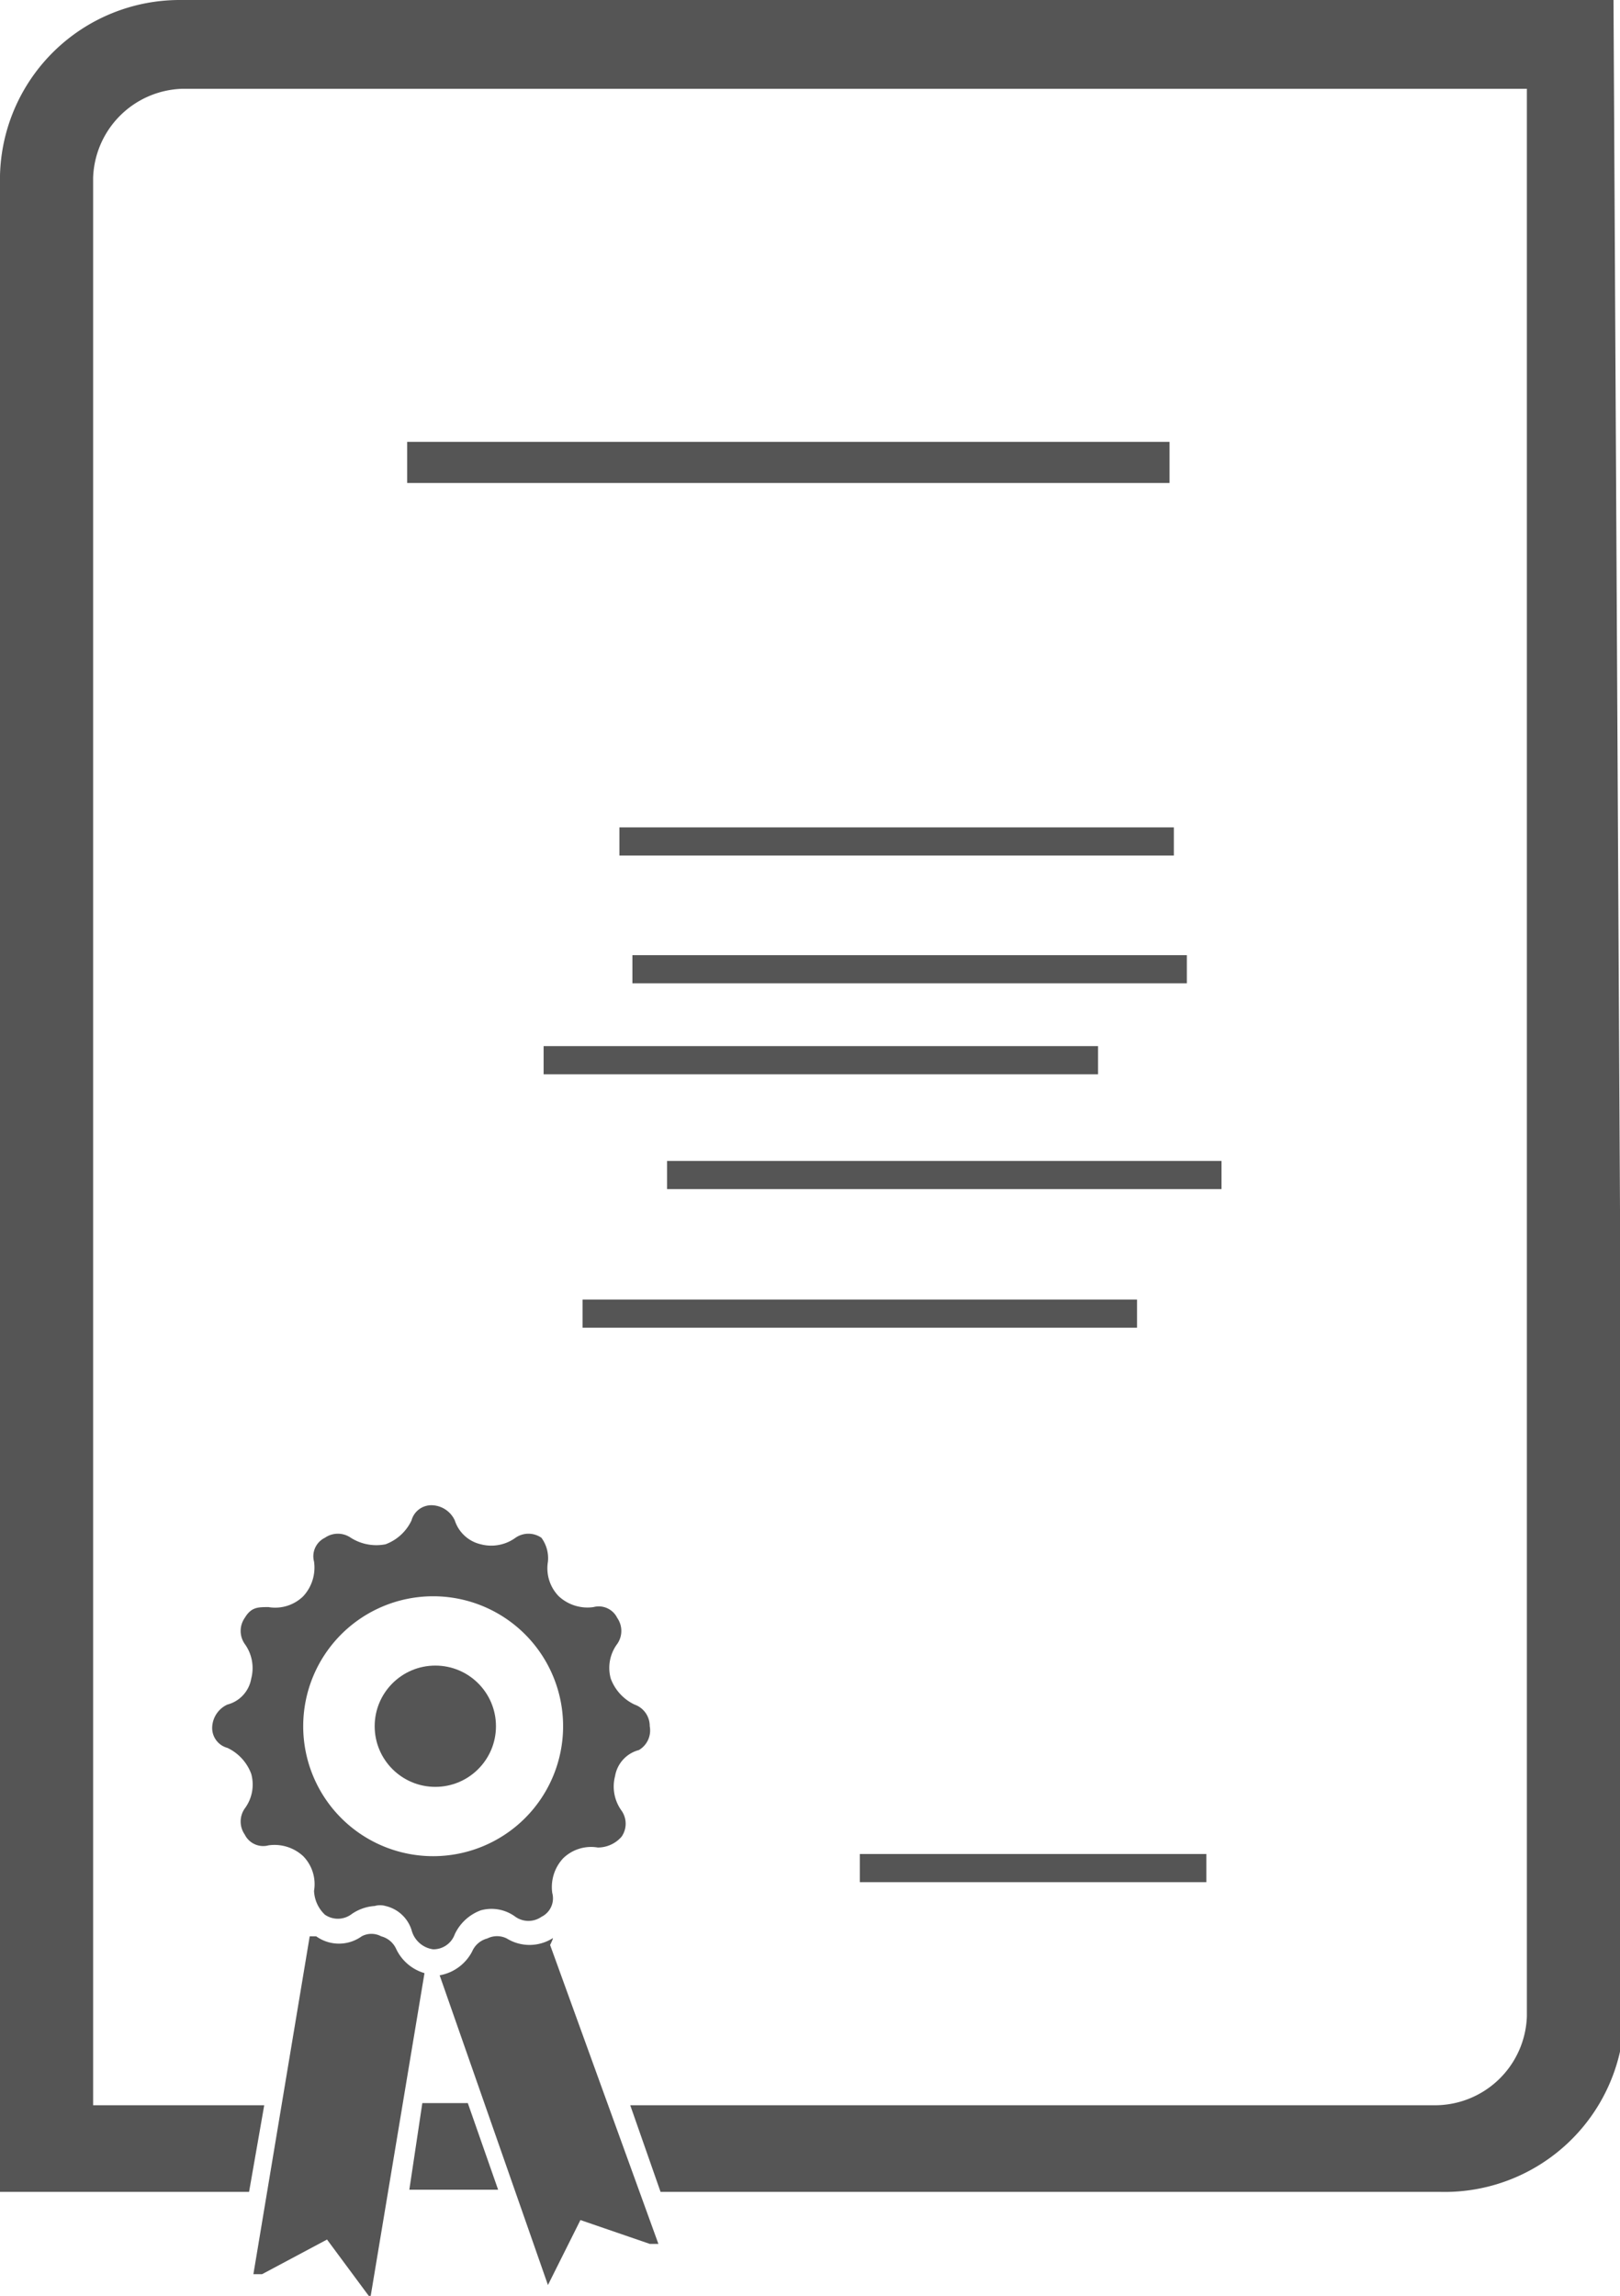 <svg xmlns="http://www.w3.org/2000/svg" viewBox="0 0 14.96 21.2"><defs><style>.cls-1{fill:#555;}</style></defs><title>Fichier 1</title><g id="Calque_2" data-name="Calque 2"><g id="Calque_1-2" data-name="Calque 1"><path class="cls-1" d="M14.9,0H1.66A1.66,1.66,0,0,0,0,1.62L0,20.24H2.3l.14-.8H.86l0-17.8A.85.85,0,0,1,1.68.82H14.1l0,17.8a.85.85,0,0,1-.86.82H5.82l.28.8h7.2A1.66,1.66,0,0,0,15,18.62Z"/><polygon class="cls-1" points="4.6 20.22 4.32 19.42 3.9 19.42 3.78 20.22 4.6 20.22"/><circle class="cls-1" cx="4.02" cy="15.94" r="0.56"/><path class="cls-1" d="M3.66,18a.21.21,0,0,0-.14-.12.19.19,0,0,0-.18,0,.36.36,0,0,1-.42,0l-.06,0L2.34,21l.08,0,.6-.32.4.54,0,0,.5-3A.42.42,0,0,1,3.66,18Z"/><path class="cls-1" d="M5.1,17.9a.4.4,0,0,1-.42,0,.2.2,0,0,0-.18,0,.21.21,0,0,0-.14.12.42.42,0,0,1-.3.22l1,2.86,0,0,.3-.6.64.22.08,0-1-2.76S5.12,17.88,5.1,17.9Z"/><path class="cls-1" d="M6,15.94a.21.21,0,0,0-.14-.2.43.43,0,0,1-.22-.24.37.37,0,0,1,.06-.32.21.21,0,0,0,0-.24.19.19,0,0,0-.22-.1.39.39,0,0,1-.32-.1.37.37,0,0,1-.1-.32A.32.32,0,0,0,5,14.2a.21.21,0,0,0-.24,0,.38.38,0,0,1-.32.06.33.33,0,0,1-.24-.22.24.24,0,0,0-.2-.14.19.19,0,0,0-.2.14.43.43,0,0,1-.24.22.44.44,0,0,1-.32-.06.21.21,0,0,0-.24,0,.19.19,0,0,0-.1.22.39.39,0,0,1-.1.32.37.37,0,0,1-.32.1c-.1,0-.16,0-.22.1a.21.21,0,0,0,0,.24.38.38,0,0,1,.06.32.3.3,0,0,1-.22.24.24.24,0,0,0-.14.2.19.19,0,0,0,.14.2.43.43,0,0,1,.22.24.37.37,0,0,1-.06.32.21.21,0,0,0,0,.24.19.19,0,0,0,.22.1.39.39,0,0,1,.32.1.37.37,0,0,1,.1.32.32.32,0,0,0,.1.22.21.21,0,0,0,.24,0,.42.42,0,0,1,.22-.08.18.18,0,0,1,.1,0,.33.33,0,0,1,.24.22A.24.24,0,0,0,4,18a.21.21,0,0,0,.2-.14.43.43,0,0,1,.24-.22.37.37,0,0,1,.32.06.21.21,0,0,0,.24,0,.19.19,0,0,0,.1-.22.39.39,0,0,1,.1-.32.37.37,0,0,1,.32-.1.29.29,0,0,0,.22-.1.21.21,0,0,0,0-.24.38.38,0,0,1-.06-.32.3.3,0,0,1,.22-.24A.21.21,0,0,0,6,15.94Zm-2,1.2a1.2,1.2,0,1,1,1.2-1.2A1.2,1.2,0,0,1,4,17.14Z"/><rect class="cls-1" x="3.76" y="4.08" width="7.04" height="0.38"/><rect class="cls-1" x="5.72" y="7.64" width="5.12" height="0.26"/><rect class="cls-1" x="5.38" y="12" width="5.12" height="0.26"/><rect class="cls-1" x="6.16" y="10.72" width="5.12" height="0.26"/><rect class="cls-1" x="5.02" y="9.66" width="5.12" height="0.26"/><rect class="cls-1" x="5.84" y="8.82" width="5.12" height="0.26"/><rect class="cls-1" x="7.94" y="17.12" width="3.2" height="0.26"/></g></g></svg>